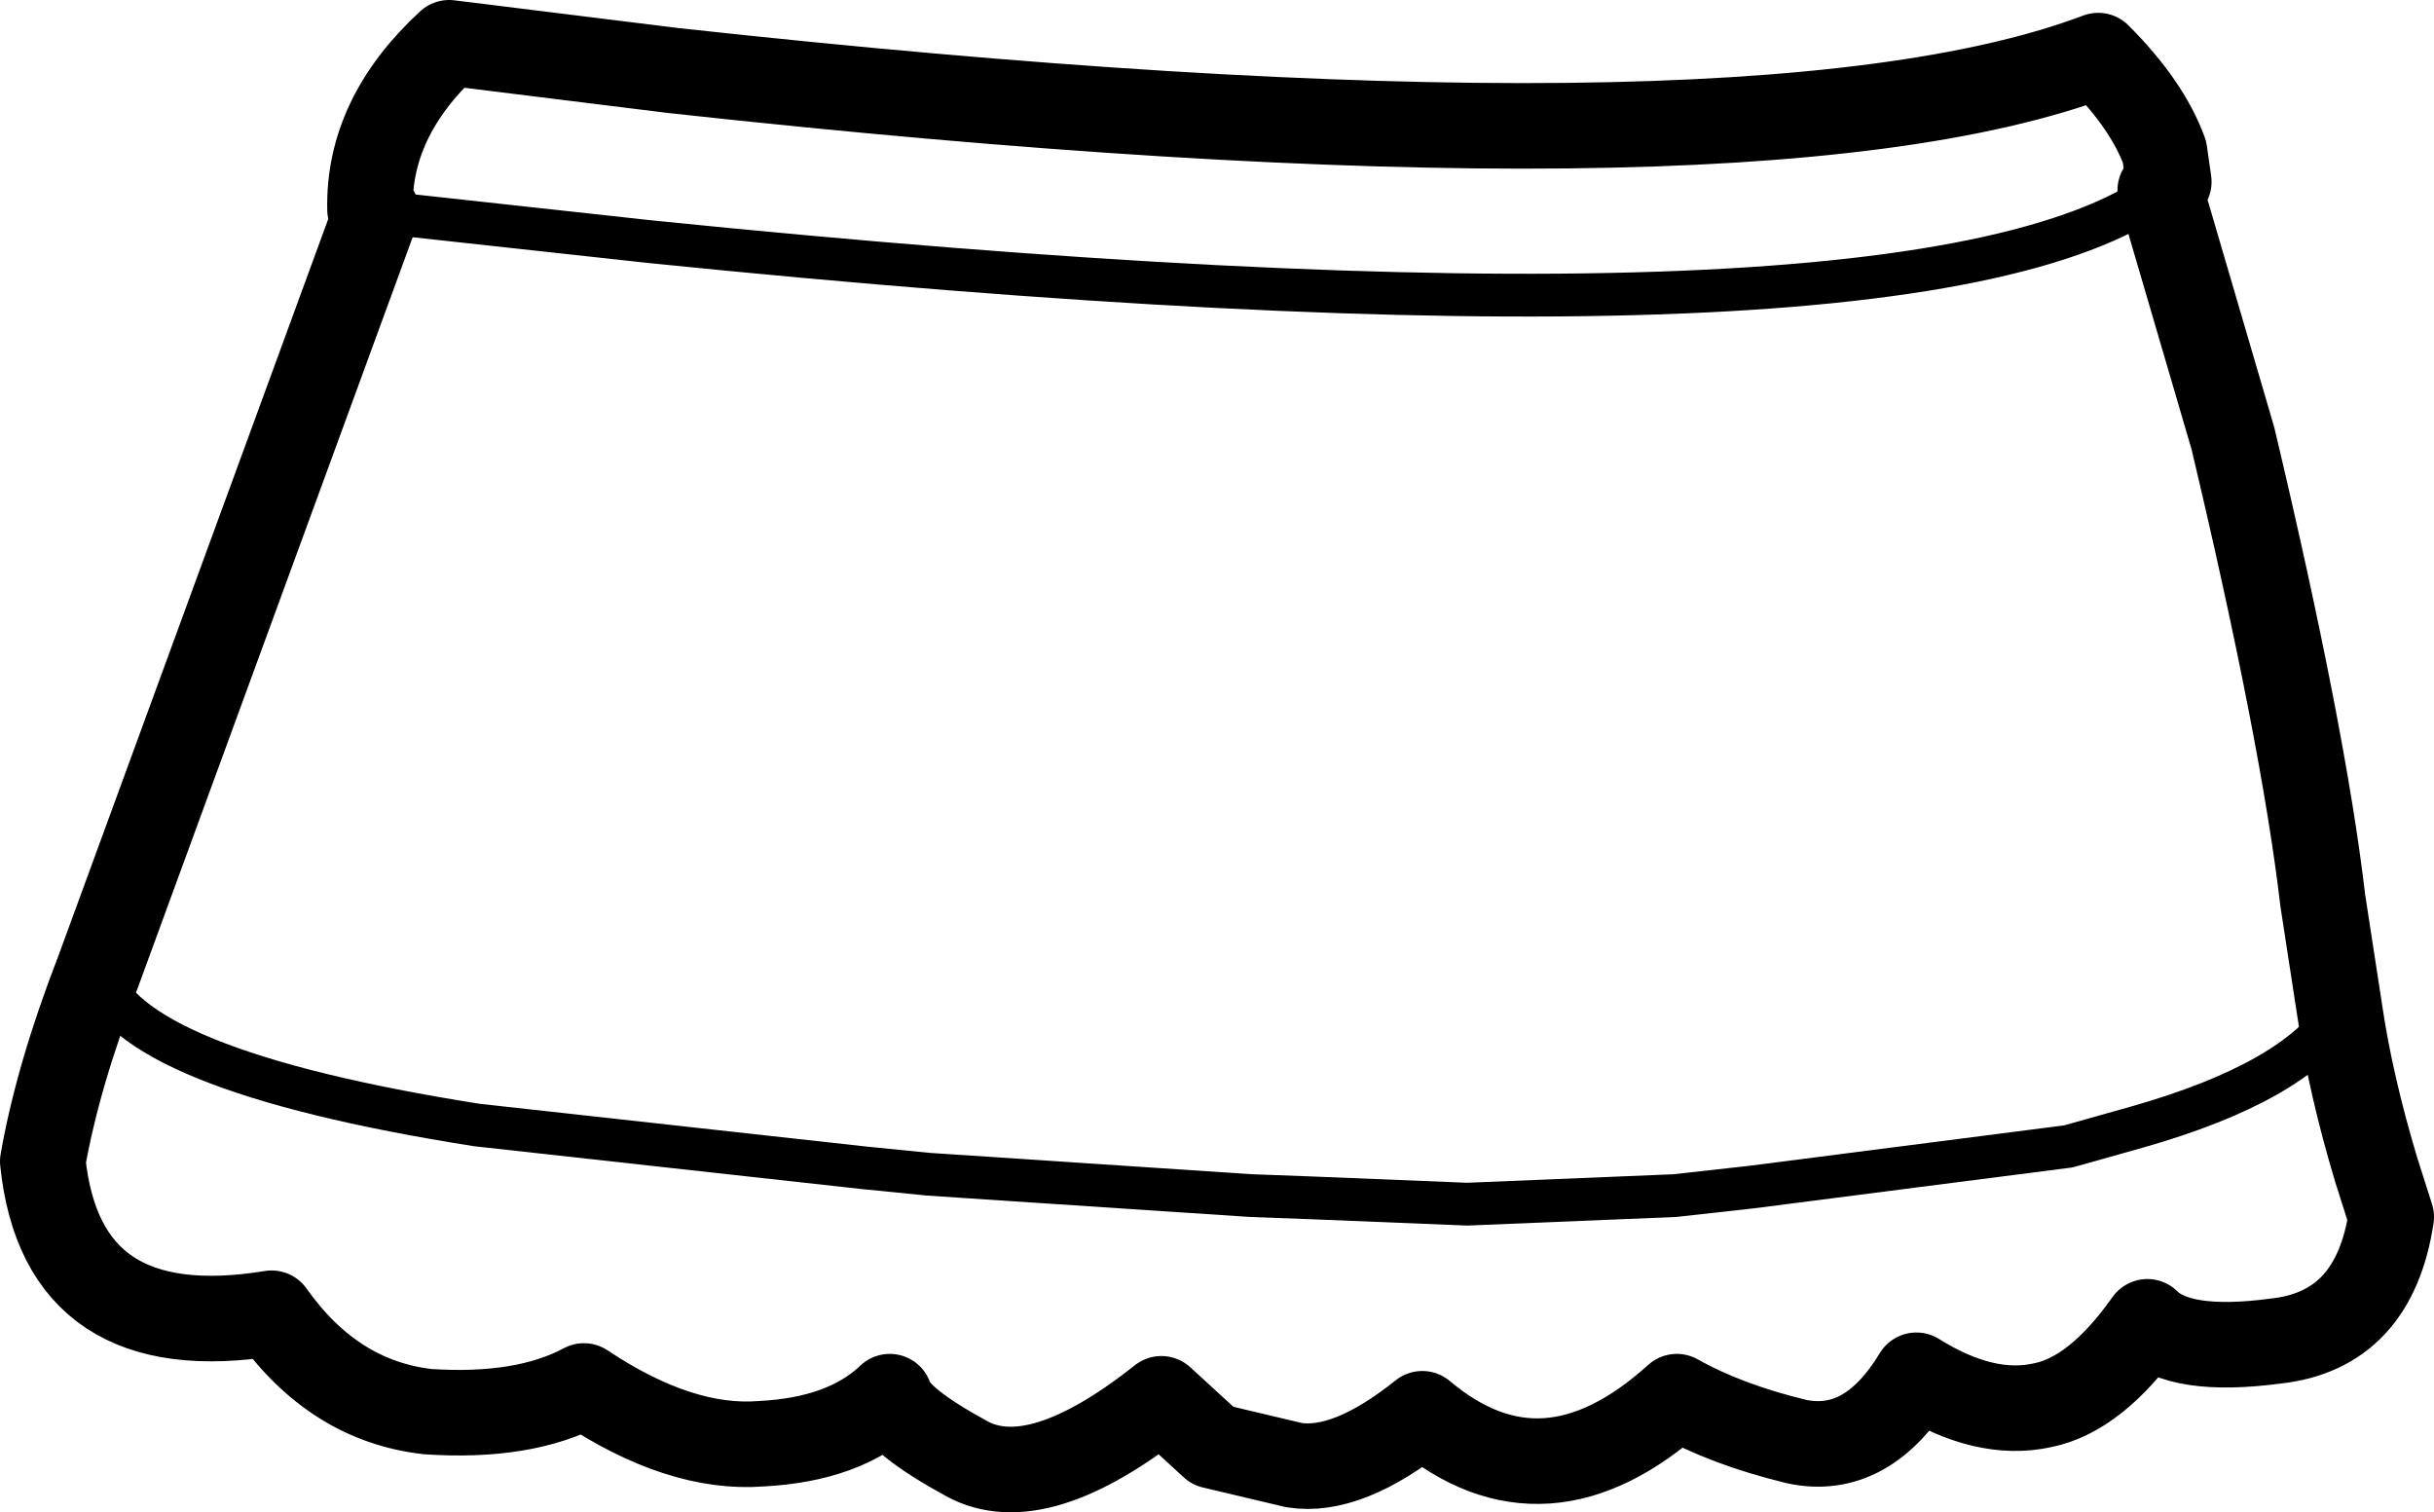 <?xml version="1.0" encoding="UTF-8" standalone="no"?>
<svg xmlns:xlink="http://www.w3.org/1999/xlink" height="35.35px" width="56.9px" xmlns="http://www.w3.org/2000/svg">
  <g transform="matrix(1.0, 0.0, 0.0, 1.0, 29.45, 10.4)">
    <path d="M-20.65 -5.45 L-14.25 -4.75 Q15.25 -1.75 21.05 -5.95 M-27.15 12.3 Q-26.55 14.6 -18.3 15.9 L-9.25 16.9 -7.75 17.05 -0.2 17.55 1.15 17.6 4.85 17.75 9.7 17.55 11.5 17.35 18.9 16.4 20.5 15.95 Q24.2 14.9 25.25 13.25" fill="none" stroke="#000000" stroke-linecap="round" stroke-linejoin="round" stroke-width="1.0"/>
    <path d="M21.05 -5.95 L21.25 -6.15 21.15 -6.85 Q20.75 -7.95 19.6 -9.1 11.4 -6.0 -13.7 -8.75 L-18.95 -9.4 Q-20.85 -7.65 -20.8 -5.5 L-20.65 -5.45 -27.15 12.3 Q-28.1 14.75 -28.45 16.75 -28.0 21.1 -23.1 20.3 -21.65 22.35 -19.45 22.6 -17.2 22.75 -15.8 22.0 -13.55 23.5 -11.65 23.35 -9.7 23.25 -8.65 22.25 -8.5 22.8 -6.85 23.7 -5.2 24.6 -2.3 22.3 L-1.1 23.4 0.8 23.85 Q2.05 24.05 3.8 22.65 6.65 25.05 9.75 22.25 10.9 22.9 12.55 23.3 14.2 23.65 15.35 21.75 16.95 22.75 18.3 22.45 19.55 22.2 20.75 20.5 21.5 21.25 23.75 20.95 26.05 20.7 26.45 18.05 L26.1 16.95 Q25.5 14.95 25.25 13.25 L24.85 10.65 Q24.4 6.8 22.75 -0.15 L21.05 -5.95" fill="none" stroke="#000000" stroke-linecap="round" stroke-linejoin="round" stroke-width="2.0"/>
  </g>
</svg>
